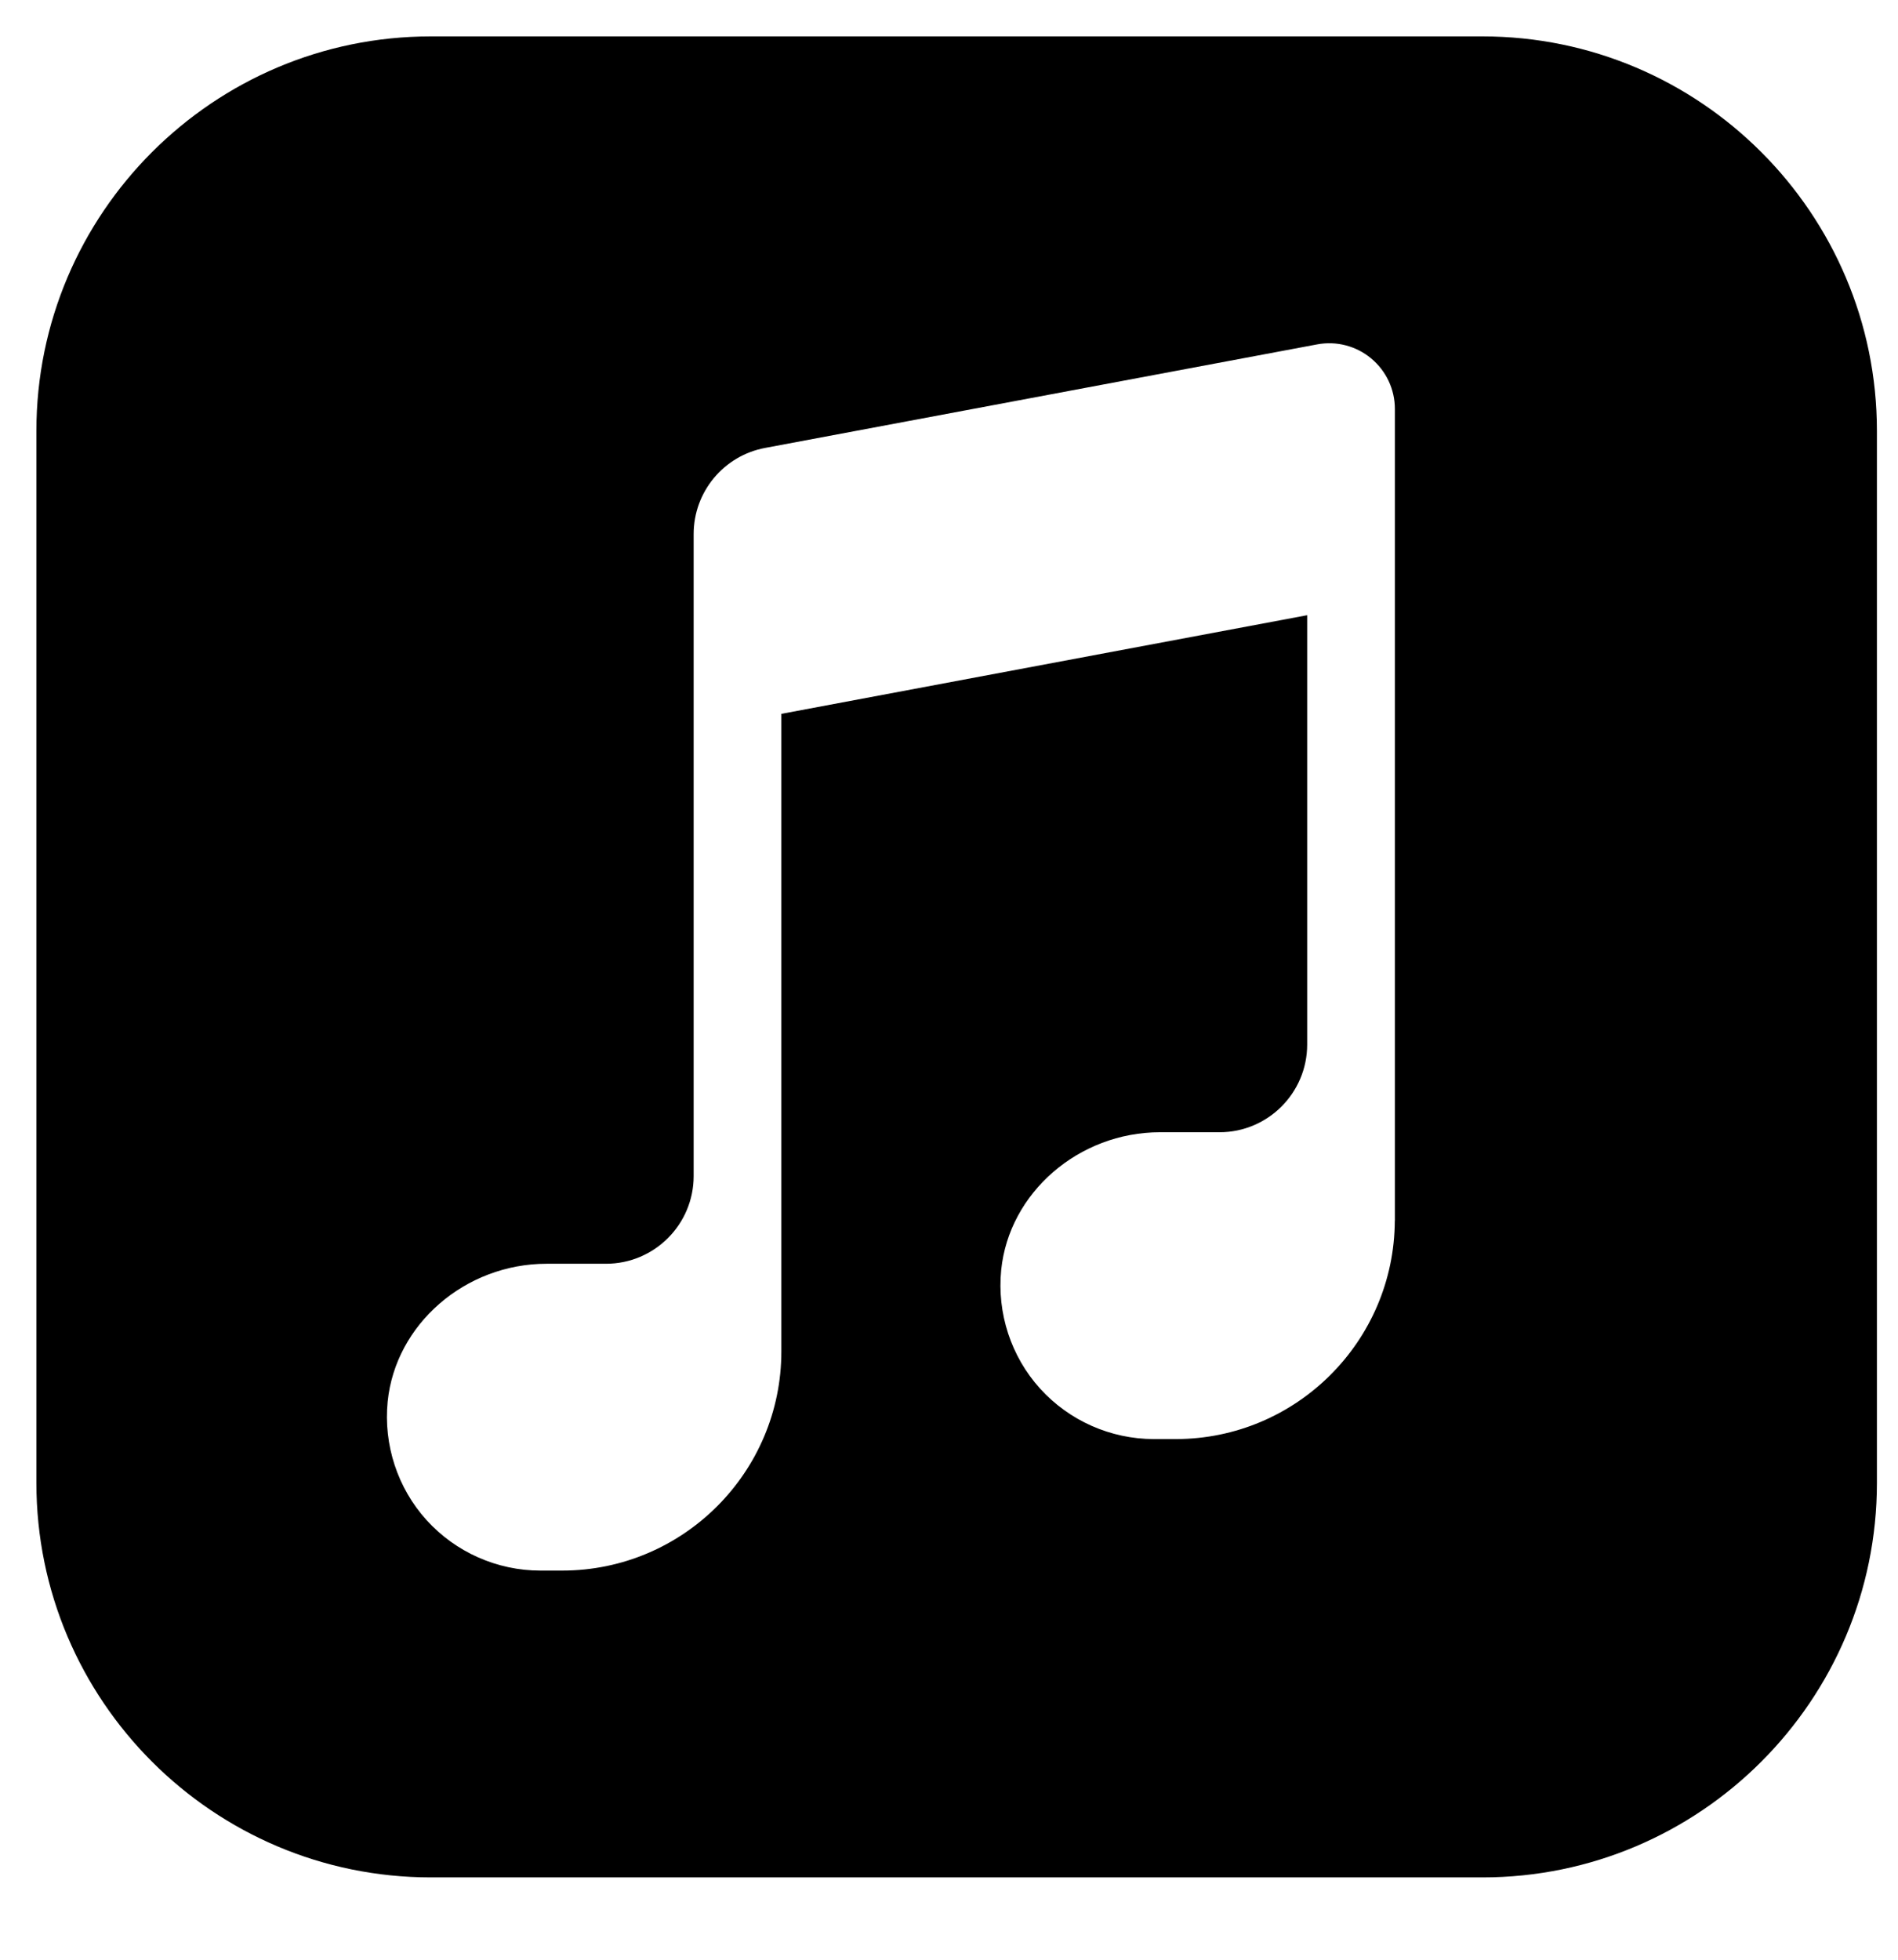 <?xml version="1.0" encoding="UTF-8" standalone="no"?>
<svg
   viewBox="0 0 49.6 51.2"
   width="496"
   height="512"
   version="1.1"
   id="svg1"
   sodipodi:docname="apple-music-brands.svg"
   inkscape:version="1.3 (0e150ed6c4, 2023-07-21)"
   xmlns:inkscape="http://www.inkscape.org/namespaces/inkscape"
   xmlns:sodipodi="http://sodipodi.sourceforge.net/DTD/sodipodi-0.dtd"
   xmlns="http://www.w3.org/2000/svg"
   xmlns:svg="http://www.w3.org/2000/svg">
  <defs
     id="defs1" />
  <sodipodi:namedview
     id="namedview1"
     pagecolor="#ffffff"
     bordercolor="#000000"
     borderopacity="0.25"
     inkscape:showpageshadow="2"
     inkscape:pageopacity="0.0"
     inkscape:pagecheckerboard="0"
     inkscape:deskcolor="#d1d1d1"
     inkscape:zoom="0.777"
     inkscape:cx="204.6332"
     inkscape:cy="103.6036"
     inkscape:window-width="1920"
     inkscape:window-height="991"
     inkscape:window-x="-9"
     inkscape:window-y="-9"
     inkscape:window-maximized="1"
     inkscape:current-layer="svg1" />
  <path
     d="M 38.742,0.951 H 11.258 c -5.682,0 -10.307,4.623 -10.307,10.307 v 27.484 c 0,5.684 4.624,10.307 10.307,10.307 h 27.484 c 5.682,0 10.307,-4.623 10.307,-10.307 V 11.258 c 0,-5.683 -4.624,-10.307 -10.307,-10.307 z M 36.452,27.29 v 4.581 0.024 h -0.002 c -0.014,3.146 -2.575,5.702 -5.724,5.702 H 30.153 c -1.13,0 -2.214,-0.481 -2.973,-1.319 -0.758,-0.837 -1.128,-1.967 -1.016,-3.098 0.204,-2.019 2.027,-3.599 4.152,-3.599 h 1.554 c 1.263,0 2.29,-1.027 2.29,-2.29 V 16.073 L 20.419,18.65 v 12.076 4.581 c 0,3.157 -2.569,5.726 -5.726,5.726 h -0.573 c -1.13,0 -2.214,-0.481 -2.973,-1.319 -0.758,-0.837 -1.128,-1.967 -1.016,-3.098 0.204,-2.019 2.027,-3.599 4.152,-3.599 h 1.554 c 1.263,0 2.29,-1.027 2.29,-2.29 V 13.953 c 0,-1.103 0.787,-2.05 1.87,-2.251 L 34.418,8.998 c 0.503,-0.095 1.02,0.038 1.413,0.365 0.395,0.328 0.621,0.81 0.621,1.322 z"
     id="path1"
     style="stroke-width:1.145" />
</svg>
